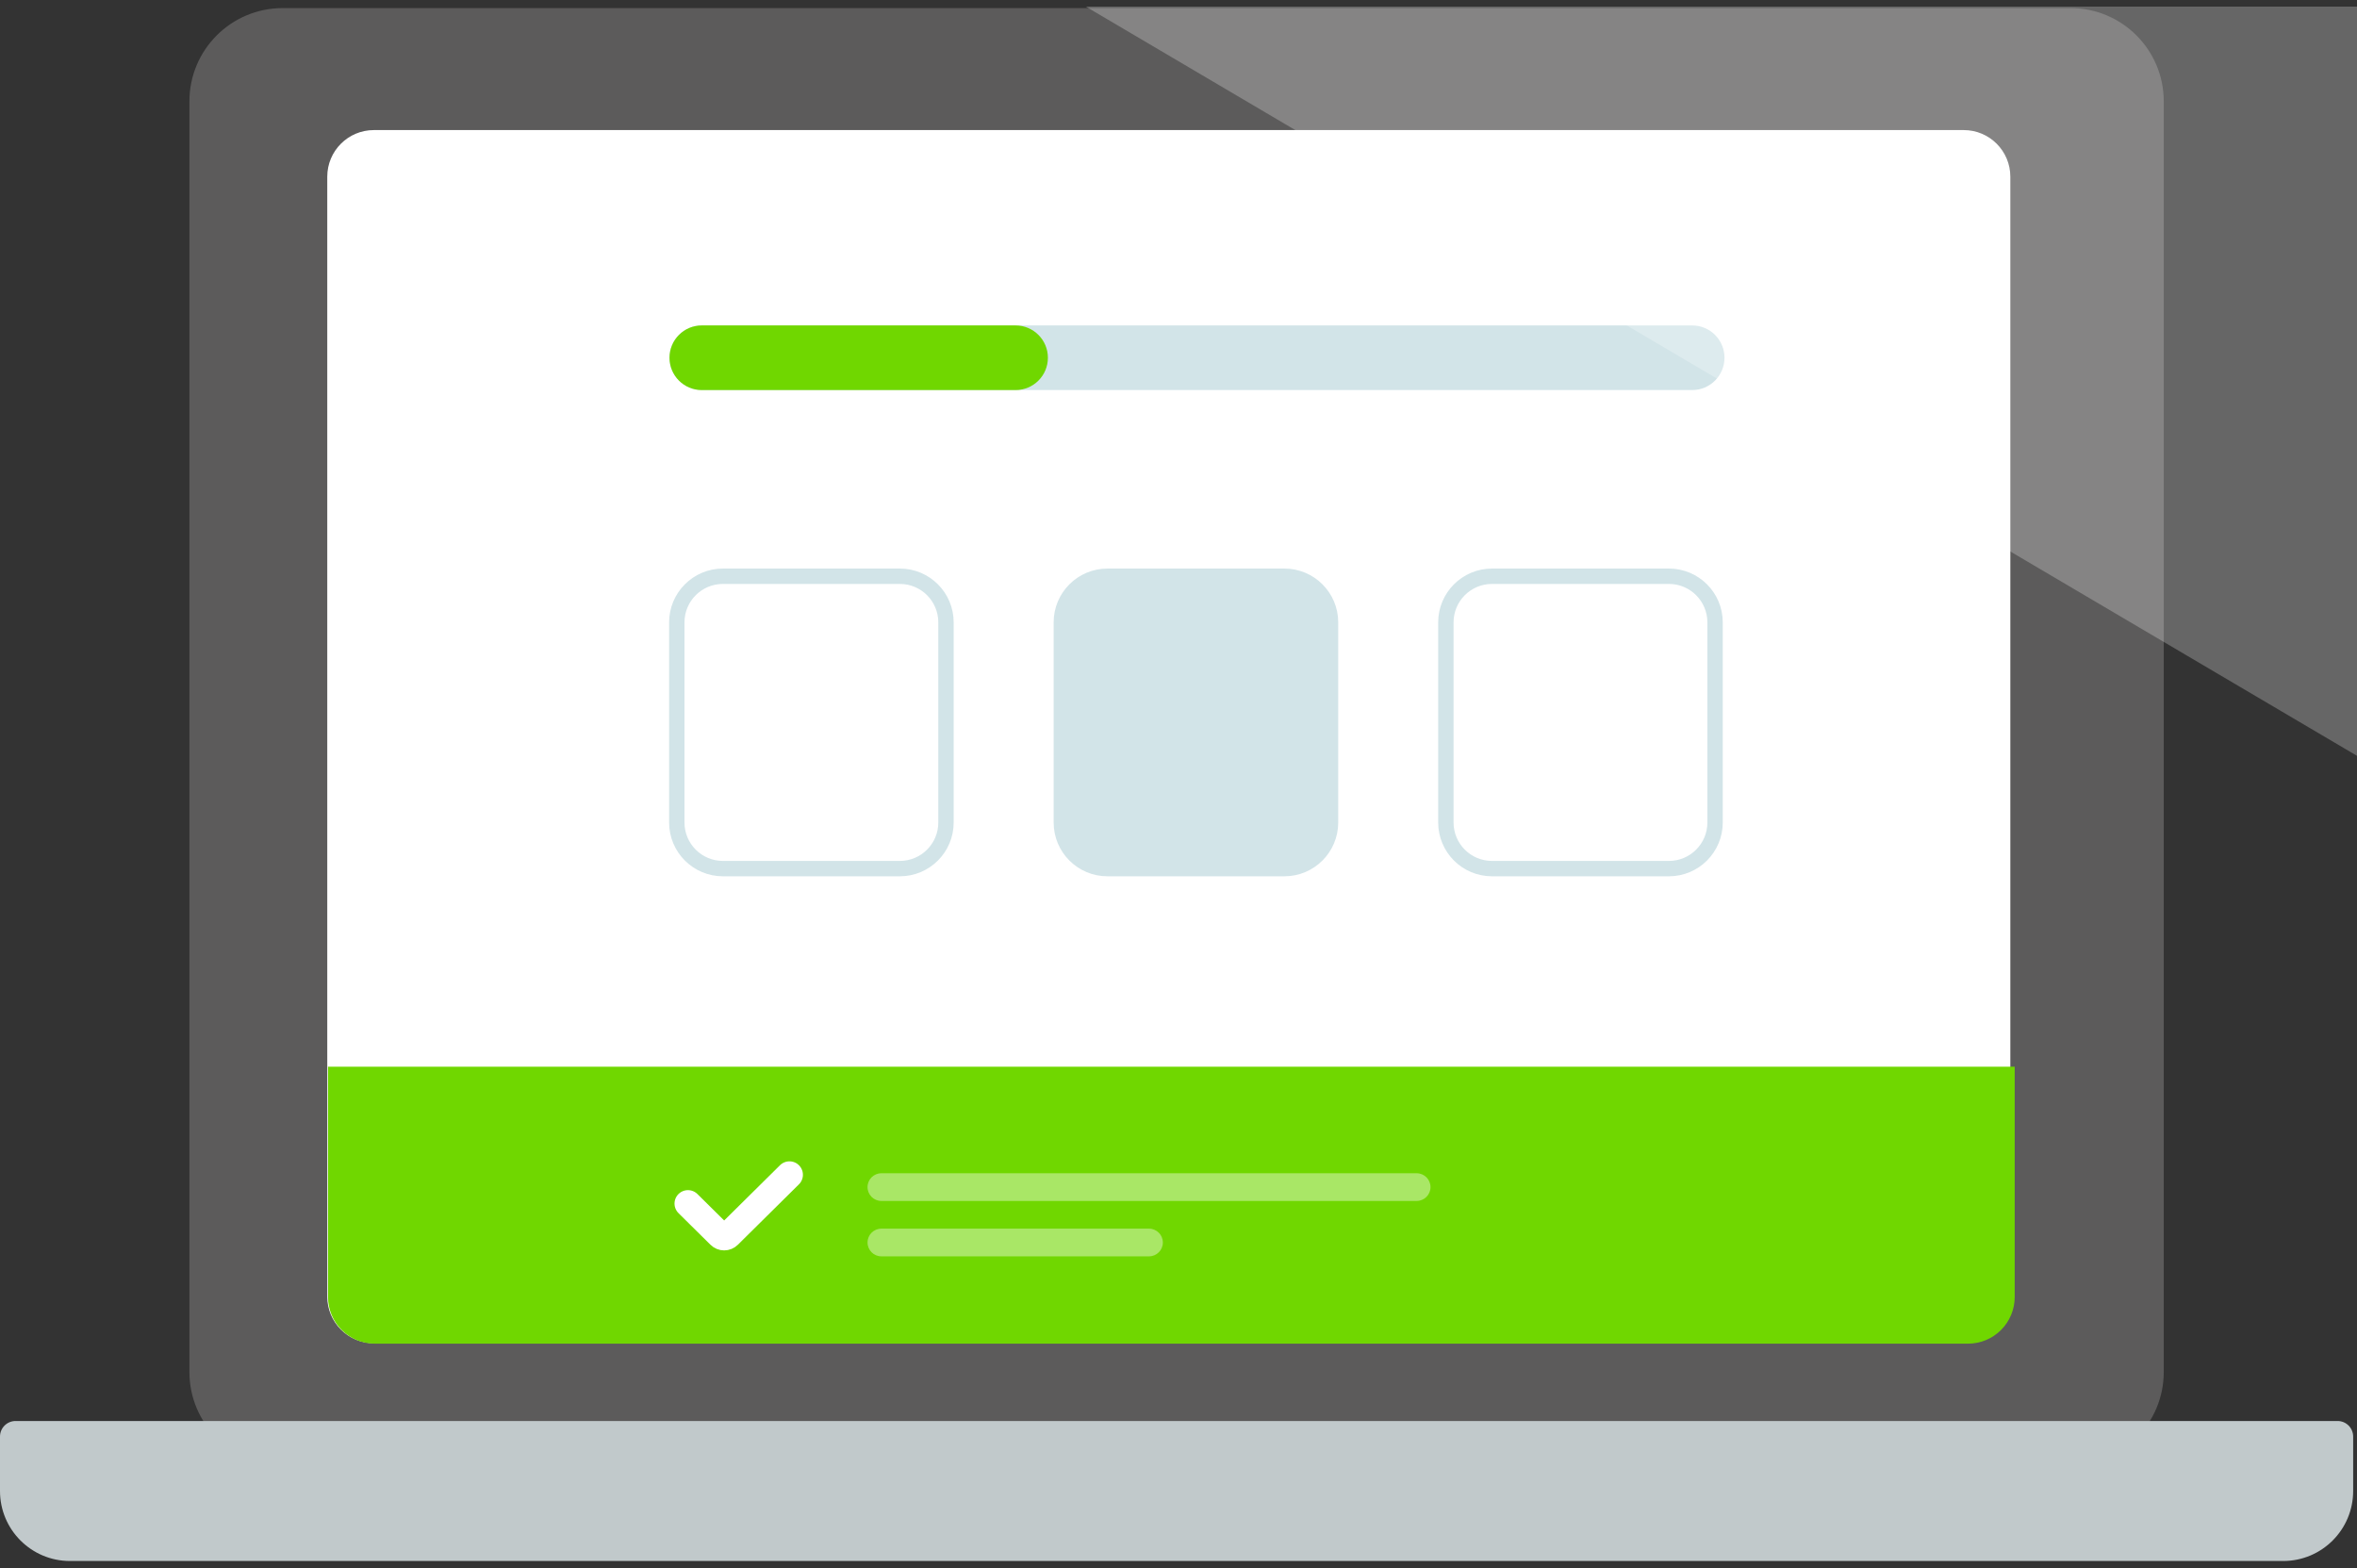 <svg width="245" height="163" viewBox="0 0 245 163" fill="none" xmlns="http://www.w3.org/2000/svg">
<rect x="0" y="0" width="245" height="163" fill="#333333" stroke="none"/>
<g clip-path="url(#clip0_1_2614)">
<path d="M215.22 0.841H29.381C24.028 0.841 19.689 5.18 19.689 10.533V142.599C19.689 147.952 24.028 152.292 29.381 152.292H215.22C220.573 152.292 224.913 147.952 224.913 142.599V10.533C224.913 5.18 220.573 0.841 215.22 0.841Z" fill="#5C5B5B"/>
<path d="M204.119 13.519H38.864C36.187 13.519 34.018 15.688 34.018 18.364V134.767C34.018 137.443 36.187 139.613 38.864 139.613H204.119C206.795 139.613 208.965 137.443 208.965 134.767V18.364C208.965 15.688 206.795 13.519 204.119 13.519Z" fill="white"/>
<path d="M34.097 110.869H209.419V134.809C209.419 136.094 208.908 137.327 207.999 138.236C207.091 139.145 205.858 139.656 204.572 139.656H38.943C38.307 139.656 37.676 139.53 37.088 139.287C36.5 139.043 35.966 138.686 35.516 138.236C35.066 137.786 34.709 137.251 34.465 136.663C34.222 136.075 34.097 135.445 34.097 134.808V110.867V110.869Z" fill="#70D700"/>
<path d="M71.51 125.097L74.837 128.387C74.953 128.503 75.11 128.567 75.274 128.567C75.438 128.567 75.595 128.503 75.711 128.387L82.062 122.103" stroke="white" stroke-width="2.795" stroke-linecap="round"/>
<path d="M175.895 33.825H72.95C71.095 33.825 69.592 35.329 69.592 37.183V37.184C69.592 39.039 71.095 40.542 72.95 40.542H175.895C177.75 40.542 179.253 39.039 179.253 37.184V37.183C179.253 35.329 177.75 33.825 175.895 33.825Z" fill="#D2E4E8"/>
<path d="M105.566 33.825H72.95C71.095 33.825 69.592 35.329 69.592 37.183V37.184C69.592 39.039 71.095 40.542 72.95 40.542H105.566C107.42 40.542 108.924 39.039 108.924 37.184V37.183C108.924 35.329 107.42 33.825 105.566 33.825Z" fill="#70D700"/>
<path d="M1.616 147.696H242.985C243.197 147.696 243.407 147.738 243.603 147.819C243.8 147.901 243.978 148.02 244.128 148.17C244.278 148.32 244.397 148.498 244.478 148.694C244.559 148.89 244.601 149.101 244.601 149.313V154.971C244.601 158.988 241.346 162.245 237.33 162.245H7.27C3.255 162.245 2.43891e-07 158.988 2.43891e-07 154.971V149.313C-0 149.101 0.042 148.89 0.123 148.694C0.204 148.498 0.323 148.32 0.473 148.17C0.623 148.02 0.801 147.901 0.997 147.819C1.193 147.738 1.403 147.696 1.616 147.696Z" fill="#C1C9CB"/>
<path opacity="0.25" d="M273.221 -39.258V95.19L45.088 -39.258H273.221Z" fill="white"/>
<path opacity="0.4" d="M147.256 121.945H91.615C90.82 121.945 90.176 122.589 90.176 123.384V123.385C90.176 124.179 90.82 124.824 91.615 124.824H147.256C148.05 124.824 148.695 124.179 148.695 123.385V123.384C148.695 122.589 148.05 121.945 147.256 121.945Z" fill="white"/>
<path opacity="0.4" d="M119.435 127.702H91.615C90.82 127.702 90.176 128.346 90.176 129.141V129.142C90.176 129.937 90.82 130.581 91.615 130.581H119.435C120.23 130.581 120.874 129.937 120.874 129.142V129.141C120.874 128.346 120.23 127.702 119.435 127.702Z" fill="white"/>
<path d="M93.538 59.894H75.143C72.496 59.894 70.35 62.04 70.35 64.688V85.488C70.35 88.135 72.496 90.281 75.143 90.281H93.538C96.185 90.281 98.331 88.135 98.331 85.488V64.688C98.331 62.04 96.185 59.894 93.538 59.894Z" stroke="#D2E4E8" stroke-width="1.598"/>
<path d="M133.509 59.894H115.115C112.467 59.894 110.321 62.04 110.321 64.688V85.488C110.321 88.135 112.467 90.281 115.115 90.281H133.509C136.156 90.281 138.303 88.135 138.303 85.488V64.688C138.303 62.04 136.156 59.894 133.509 59.894Z" fill="#D2E4E8" stroke="#D2E4E8" stroke-width="1.598"/>
<path d="M173.48 59.894H155.086C152.439 59.894 150.292 62.04 150.292 64.688V85.488C150.292 88.135 152.439 90.281 155.086 90.281H173.48C176.128 90.281 178.274 88.135 178.274 85.488V64.688C178.274 62.04 176.128 59.894 173.48 59.894Z" stroke="#D2E4E8" stroke-width="1.598"/>
</g>
<defs>
<clipPath id="clip0_1_2614">
<rect width="245" height="161.558" fill="white" transform="translate(0 0.688)"/>
</clipPath>
</defs>
</svg>
